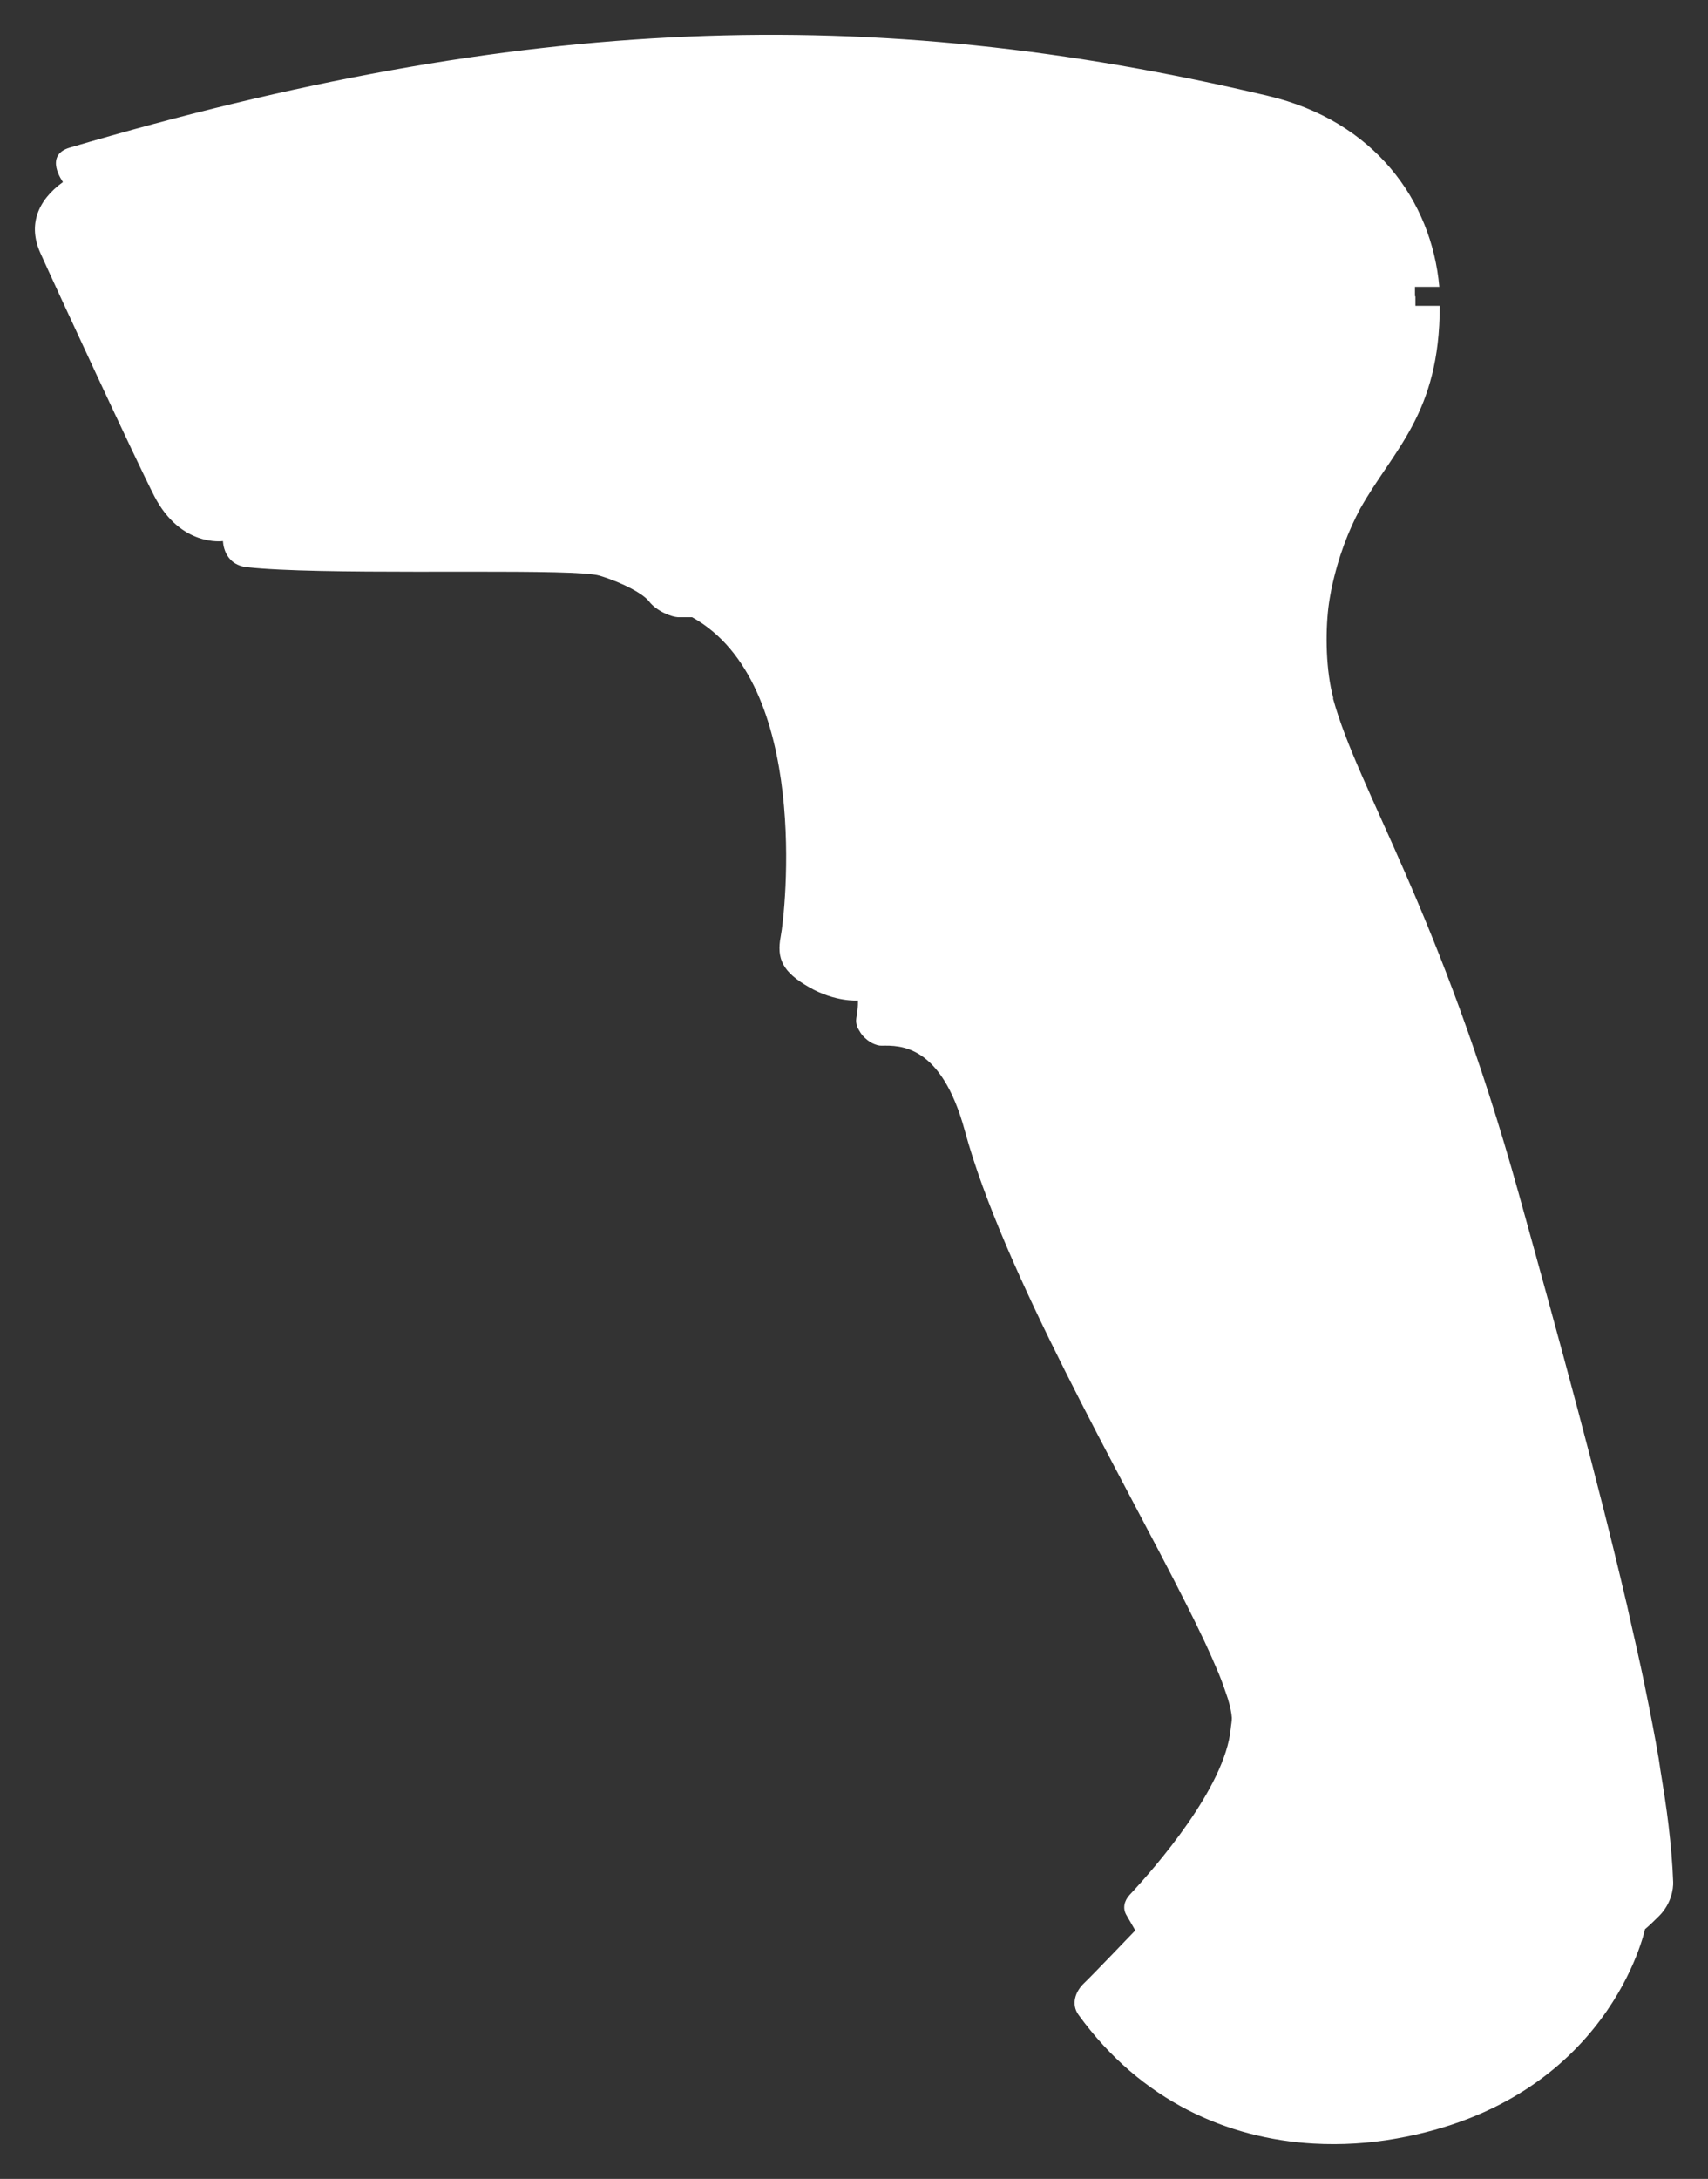 <svg version="1.2" baseProfile="tiny" viewBox="0 0 35.295 45.006" xmlns:xlink="http://www.w3.org/1999/xlink" xmlns="http://www.w3.org/2000/svg">
<rect x="0" y="0" width="35.295" height="45.006" fill="#333333" stroke="none"/>
<path style="fill:#ffffff;" d="M34.478,37.689C34.437,37.341,34.376,36.957,34.312,36.566C34.299,36.484,34.291,36.414,34.277,36.33C34.199,35.869,34.103,35.379,33.998,34.869C33.994,34.846,33.99,34.824,33.985,34.801C33.888,34.336,33.778,33.844,33.662,33.342C33.645,33.268,33.632,33.199,33.614,33.123L33.613,33.123C33.028,30.617,32.234,27.711,31.381,24.643C29.754,18.8,28.073,16.344,27.545,14.422L27.553,14.422C27.399,13.855,27.386,13.094,27.451,12.546C27.467,12.416,27.489,12.297,27.511,12.178C27.658,11.479,27.871,10.954,28.107,10.509C28.799,9.277,29.752,8.55,29.752,6.317C29.748,6.317,29.747,6.317,29.743,6.317C29.368,6.317,29.273,6.317,29.249,6.317L29.249,6.12L29.24,6.12L29.24,5.925L29.743,5.925C29.584,4.14,28.4,2.5,26.202,1.98C17.962,0.03,10.737,0.31,1.439,3.05C0.896,3.211,1.301,3.76,1.301,3.76C0.766,4.146,0.58,4.658,0.833,5.223C1.135,5.898,2.838,9.571,3.191,10.252C3.737,11.305,4.608,11.176,4.608,11.176C4.608,11.176,4.611,11.661,5.101,11.715C5.853,11.798,7.238,11.808,8.604,11.809C8.993,11.809,9.379,11.808,9.75,11.808C11.05,11.808,12.146,11.815,12.392,11.891C12.898,12.047,13.295,12.27,13.413,12.423C13.563,12.618,13.874,12.749,14.03,12.749C14.033,12.749,14.035,12.749,14.039,12.749C14.189,12.749,14.303,12.749,14.303,12.749C16.758,14.114,16.226,18.871,16.134,19.339C16.044,19.806,16.173,20.079,16.72,20.391C17.265,20.704,17.728,20.666,17.728,20.666C17.728,20.666,17.74,20.781,17.695,21.034C17.684,21.094,17.696,21.156,17.718,21.218L17.718,21.218L17.718,21.219C17.727,21.24,17.741,21.26,17.753,21.282C17.774,21.319,17.795,21.354,17.823,21.388C17.84,21.407,17.856,21.422,17.875,21.44C17.91,21.473,17.946,21.501,17.986,21.524C18.004,21.535,18.019,21.545,18.038,21.553C18.098,21.581,18.16,21.601,18.222,21.599C18.589,21.593,19.45,21.561,19.937,23.354C20.729,26.27,23.166,30.456,24.521,33.149C24.649,33.403,24.768,33.645,24.875,33.872C24.879,33.882,24.884,33.892,24.888,33.899C24.989,34.114,25.076,34.311,25.154,34.497C25.164,34.52,25.175,34.546,25.185,34.569C25.252,34.733,25.303,34.878,25.347,35.01C25.356,35.039,25.369,35.073,25.377,35.1C25.421,35.248,25.449,35.379,25.455,35.481C25.457,35.553,25.439,35.633,25.432,35.71L25.432,35.71C25.315,36.925,23.871,38.575,23.343,39.14C23.226,39.267,23.2,39.421,23.273,39.55C23.345,39.677,23.466,39.884,23.466,39.884C23.466,39.884,23.459,39.892,23.457,39.894C23.455,39.89,23.452,39.888,23.45,39.884C23.45,39.884,22.578,40.796,22.399,40.966C22.223,41.134,22.127,41.398,22.289,41.62C23.586,43.409,25.382,44.175,27.138,44.276C27.722,44.309,28.302,44.272,28.858,44.172C33.254,43.395,33.993,39.848,33.993,39.848C33.993,39.848,34.052,39.807,34.285,39.575C34.539,39.319,34.58,39.011,34.575,38.874C34.562,38.513,34.529,38.117,34.478,37.689Z"/>
</svg>